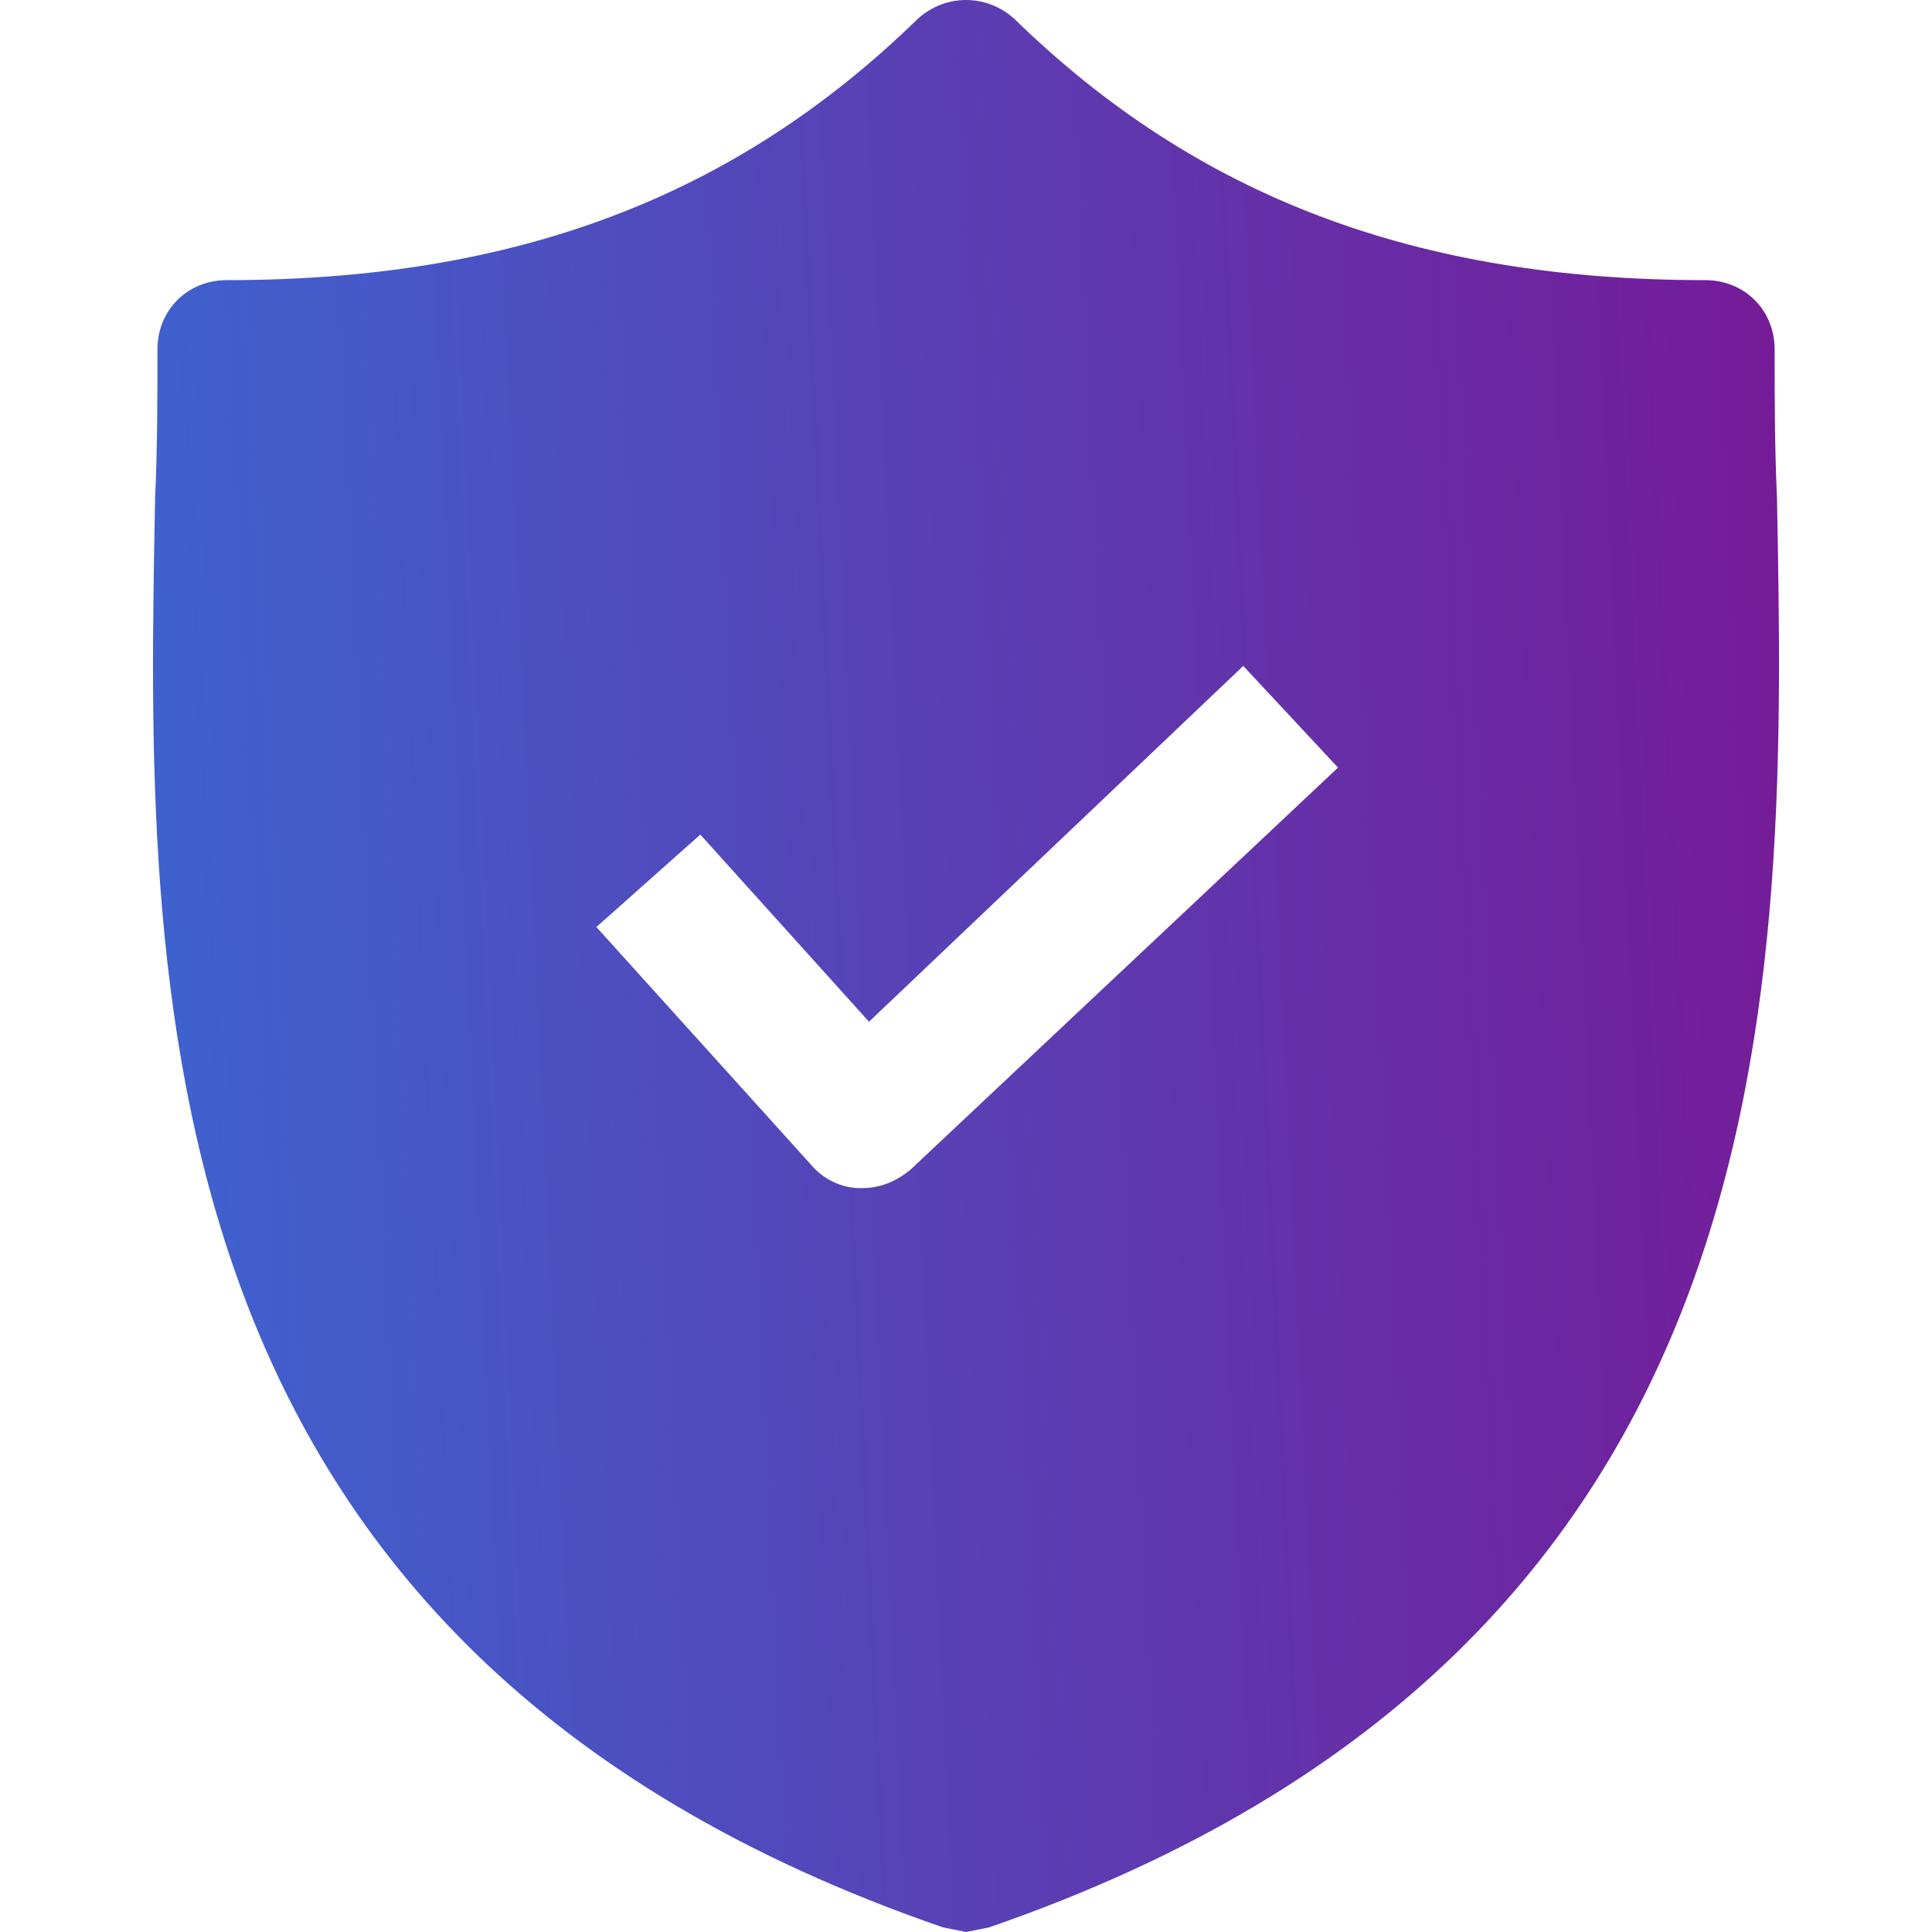 <svg width="45" height="45" viewBox="0 0 45 45" fill="none" xmlns="http://www.w3.org/2000/svg">
<path d="M41.389 11.583C41.335 10.399 41.335 9.269 41.335 8.139C41.335 7.224 40.635 6.525 39.721 6.525C32.994 6.525 27.882 4.587 23.631 0.444C22.985 -0.148 22.017 -0.148 21.371 0.444C17.12 4.587 12.008 6.525 5.281 6.525C4.366 6.525 3.667 7.224 3.667 8.139C3.667 9.269 3.667 10.399 3.613 11.583C3.398 22.883 3.075 38.381 21.963 44.892L22.501 45L23.039 44.892C41.873 38.381 41.604 22.937 41.389 11.583ZM21.209 27.242C20.887 27.511 20.51 27.673 20.079 27.673H20.026C19.595 27.673 19.165 27.457 18.895 27.134L13.891 21.592L16.312 19.439L20.241 23.798L28.958 15.511L31.165 17.879L21.209 27.242Z" fill="url(#paint0_linear_20_1604)"/>
<defs>
<linearGradient id="paint0_linear_20_1604" x1="-9.859" y1="83.831" x2="46.414" y2="81.183" gradientUnits="userSpaceOnUse">
<stop stop-color="#2780E6"/>
<stop offset="1" stop-color="#781896"/>
</linearGradient>
</defs>
</svg>
